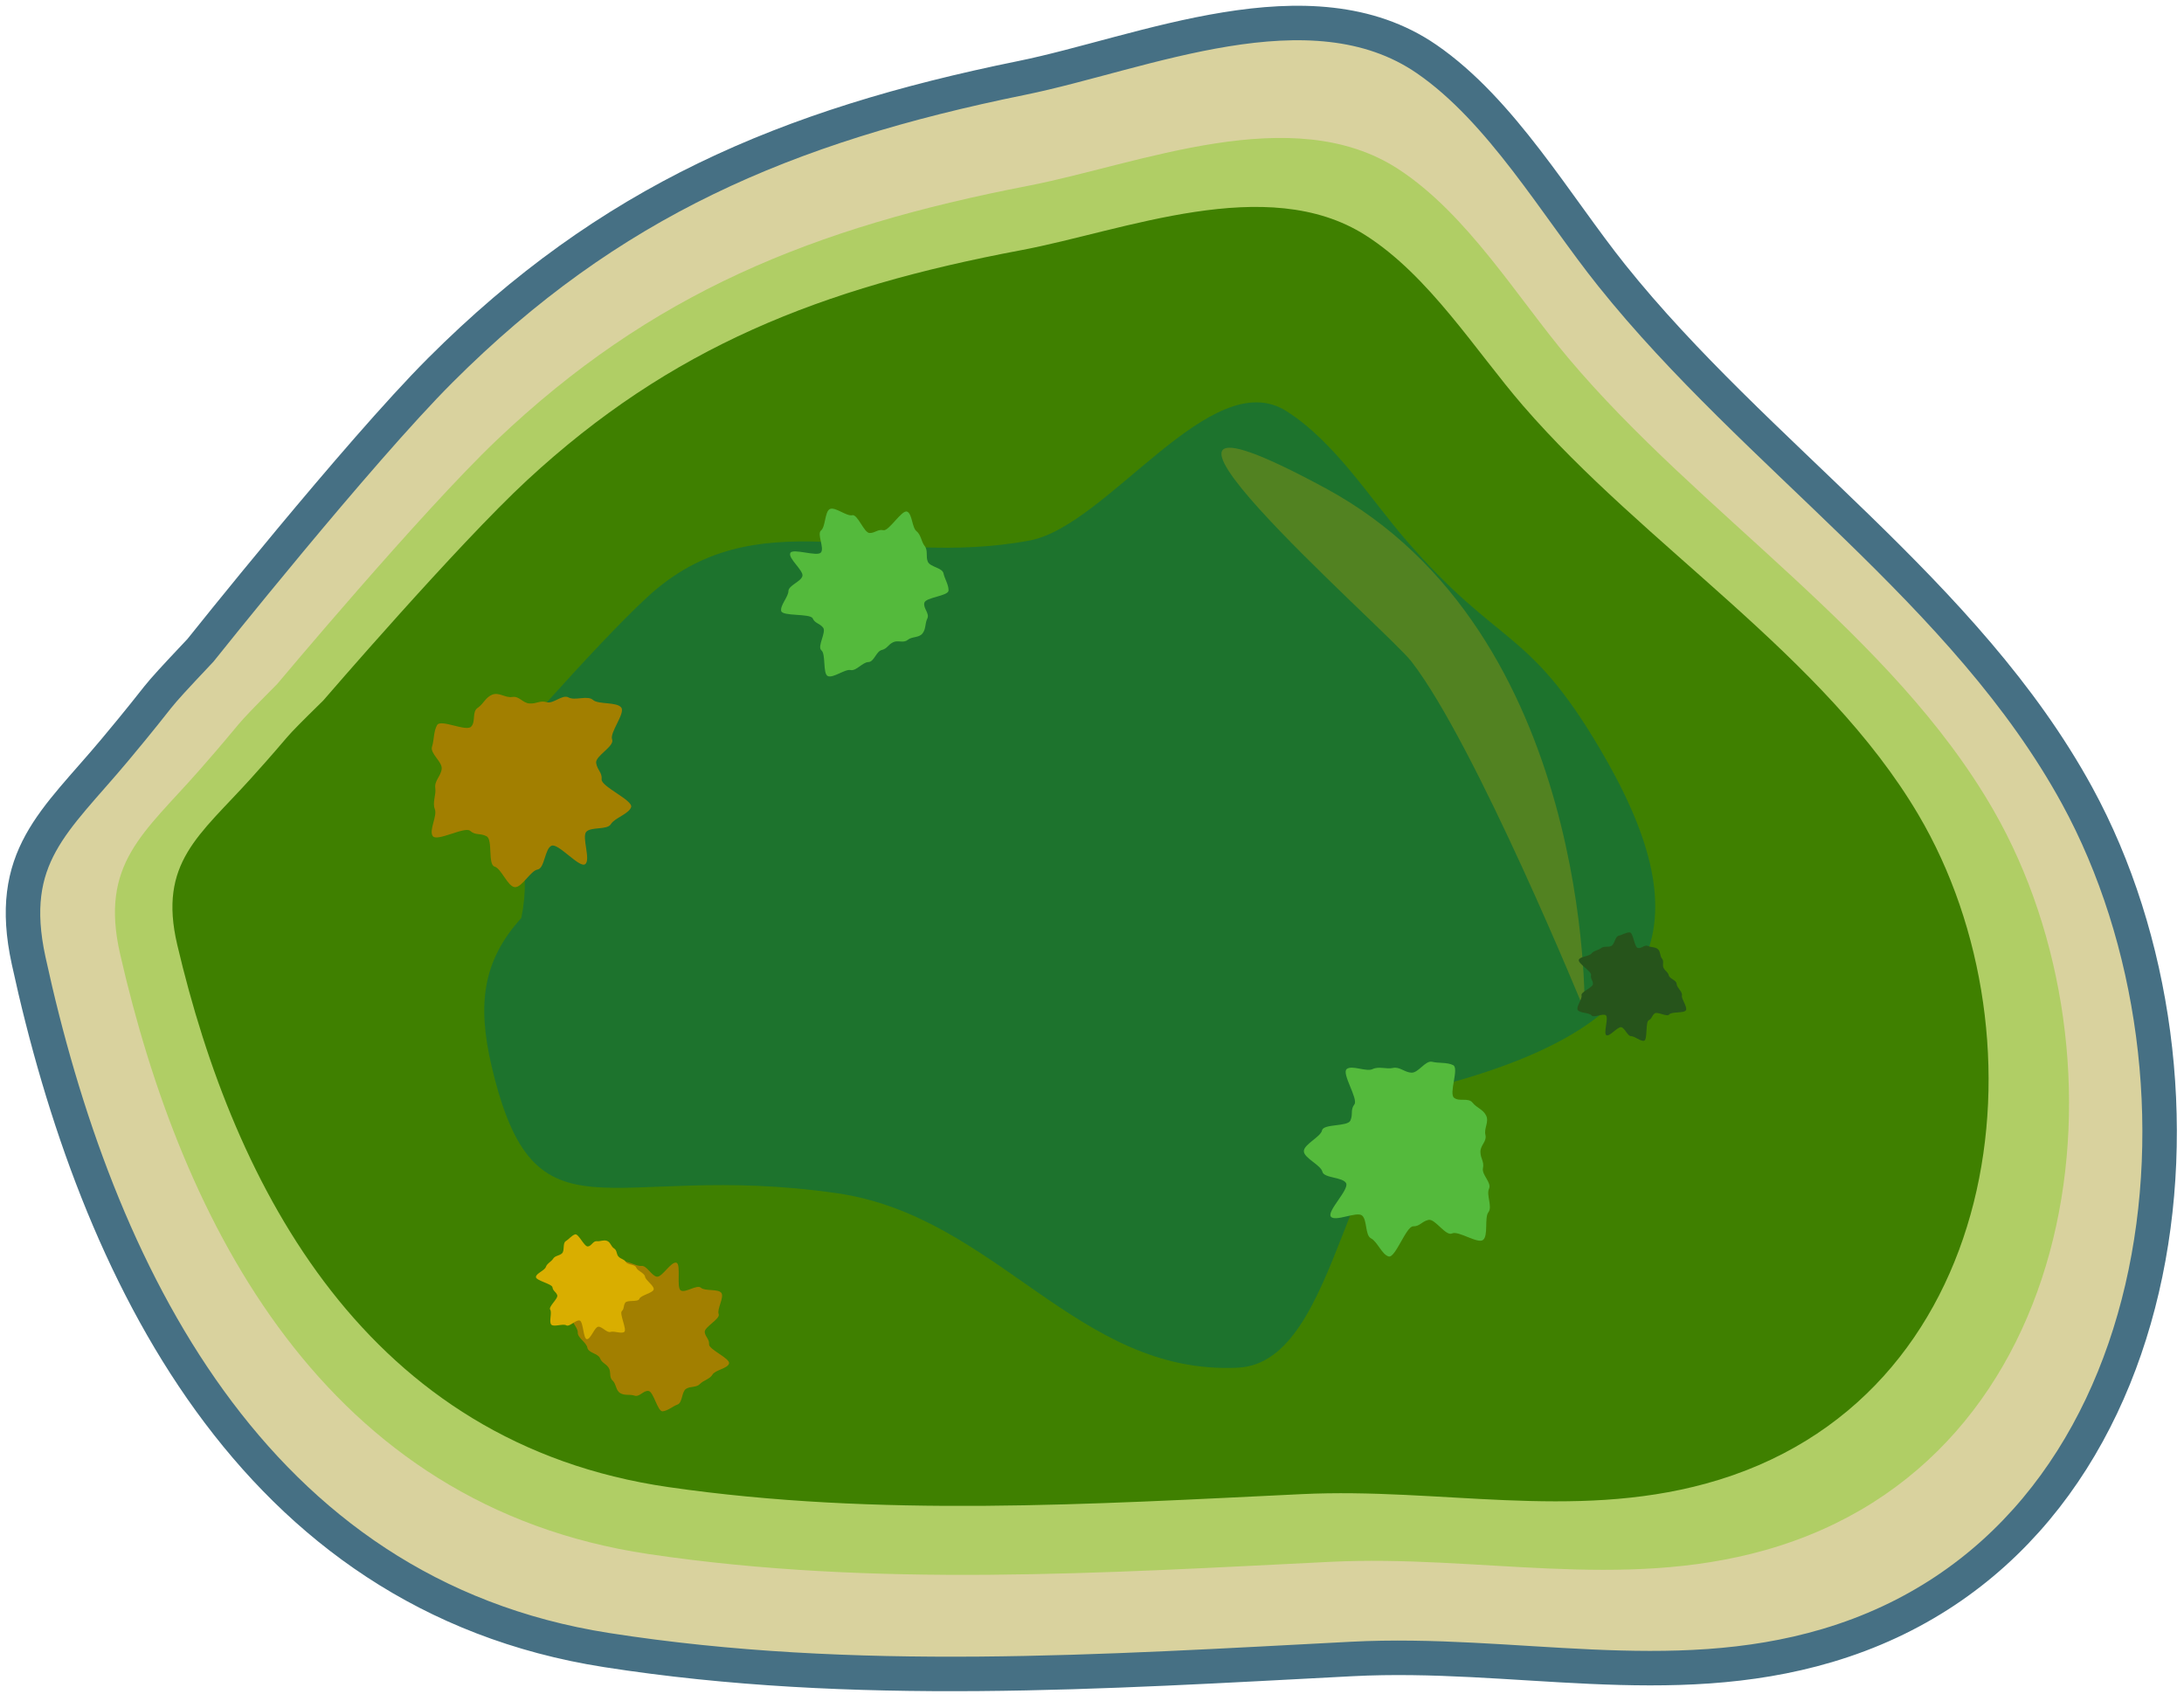 <svg width="190" height="148" viewBox="0 0 190 148" fill="none" xmlns="http://www.w3.org/2000/svg">
<g style="mix-blend-mode:soft-light">
<path d="M38.304 32.211C31.167 39.349 17.437 56.574 17.437 56.574C12.548 61.756 14.905 59.364 9.977 65.256C4.784 71.465 0.523 74.511 2.489 83.556C8.358 110.553 21.918 138.72 52.767 143.54C74.292 146.903 96.012 145.436 117.603 144.316C131.659 143.587 145.201 147.217 158.951 143.151C189.456 134.132 194.272 94.024 180.692 69.191C171.049 51.557 152.735 39.607 140.218 23.961C135.368 17.898 130.634 9.62 124.106 5.132C114.008 -1.811 99.366 4.65 88.873 6.782C68.328 10.955 53 17.516 38.304 32.211Z" fill="#D9D29E" stroke="#467084" stroke-width="3" stroke-linecap="round"/>
<path d="M43.203 38.295C36.675 44.507 24.118 59.499 24.118 59.499C19.647 64.009 21.802 61.927 17.295 67.055C12.546 72.46 8.649 75.11 10.447 82.983C15.815 106.48 28.217 130.995 56.43 135.19C76.117 138.118 95.981 136.841 115.727 135.866C128.583 135.232 140.968 138.391 153.543 134.853C181.442 127.003 185.847 92.094 173.427 70.481C164.607 55.133 147.858 44.732 136.41 31.114C131.974 25.837 127.645 18.632 121.675 14.726C112.439 8.683 99.049 14.306 89.452 16.162C70.662 19.794 56.643 25.505 43.203 38.295Z" fill="#B0CE65"/>
<path d="M45.859 41.77C39.792 47.386 28.121 60.939 28.121 60.939C23.966 65.016 25.969 63.134 21.78 67.77C17.366 72.655 13.744 75.052 15.416 82.169C20.404 103.41 31.931 125.572 58.152 129.364C76.45 132.011 94.912 130.856 113.264 129.975C125.212 129.402 136.723 132.257 148.41 129.059C174.34 121.963 178.434 90.405 166.891 70.867C158.694 56.992 143.127 47.59 132.487 35.279C128.364 30.509 124.341 23.995 118.792 20.464C110.208 15.001 97.763 20.085 88.843 21.762C71.38 25.046 58.35 30.208 45.859 41.77Z" fill="#3F8000"/>
<path d="M56.302 51.951C51.677 56.219 42.779 66.517 42.779 66.517C39.611 69.615 47.26 70.363 45.352 79.861C41.987 83.574 41.501 87.371 42.776 92.779C46.579 108.92 52.809 100.916 72.8 103.798C86.75 105.809 93.7 119.646 107.692 118.977C116.802 118.541 116.877 96.73 125.788 94.299C145.557 88.907 147.931 79.89 139.13 65.044C132.88 54.501 130.46 56.373 122.348 47.019C119.205 43.394 116.137 38.444 111.907 35.761C105.362 31.61 96.375 45.744 89.575 47.019C76.26 49.514 65.826 43.165 56.302 51.951Z" fill="#1D732D"/>
<path d="M137.857 87.933C137.857 87.933 138.576 55.05 115.327 42.478C92.079 29.904 120.617 54.739 122.792 57.548C128.398 64.791 137.857 87.933 137.857 87.933Z" fill="#528221"/>
<path d="M61.984 119.577C61.745 119.98 61.208 120.064 60.898 120.39C60.578 120.725 60.063 120.57 59.682 120.819C59.297 121.066 59.378 122.024 58.949 122.179C58.52 122.337 58.113 122.714 57.658 122.772C57.205 122.832 56.865 121.039 56.406 120.997C55.956 120.953 55.639 121.552 55.198 121.406C54.768 121.265 54.367 121.429 53.964 121.192C53.557 120.951 53.623 120.399 53.295 120.097C52.953 119.779 53.199 119.342 52.94 118.967C52.679 118.586 52.37 118.581 52.203 118.159C52.032 117.733 51.175 117.693 51.099 117.24C51.029 116.788 50.234 116.375 50.265 115.917C50.299 115.465 49.4 114.627 49.539 114.183C49.67 113.751 51.264 113.799 51.502 113.395C51.74 112.991 53 113.602 53.309 113.278C53.63 112.941 53.543 112.596 53.922 112.351C54.308 112.101 53.73 109.931 54.159 109.776C54.589 109.619 55.356 110.183 55.809 110.123C56.263 110.069 56.699 111.016 57.16 111.062C57.608 111.103 58.402 109.7 58.845 109.845C59.269 109.983 58.825 112.022 59.227 112.259C59.632 112.497 60.641 111.715 60.973 112.022C61.311 112.336 62.501 112.099 62.757 112.473C63.019 112.854 62.355 113.887 62.522 114.309C62.694 114.736 61.237 115.44 61.31 115.897C61.385 116.35 61.717 116.485 61.686 116.943C61.658 117.398 63.559 118.177 63.421 118.62C63.289 119.053 62.221 119.175 61.984 119.577Z" fill="#A27F00"/>
<path d="M37.829 70.389C37.596 69.794 37.958 69.147 37.868 68.542C37.778 67.916 38.371 67.499 38.425 66.879C38.483 66.258 37.389 65.542 37.586 64.952C37.775 64.357 37.712 63.606 38.033 63.066C38.348 62.536 40.559 63.672 40.988 63.212C41.412 62.767 41.037 61.925 41.56 61.574C42.073 61.23 42.234 60.663 42.825 60.429C43.419 60.194 43.962 60.727 44.563 60.631C45.188 60.531 45.451 61.159 46.069 61.196C46.697 61.238 46.962 60.909 47.556 61.082C48.156 61.258 48.919 60.371 49.468 60.674C50.011 60.973 51.119 60.468 51.586 60.886C52.042 61.302 53.693 61.038 54.052 61.56C54.406 62.061 53.018 63.735 53.252 64.328C53.485 64.918 51.776 65.76 51.862 66.366C51.955 66.993 52.4 67.186 52.34 67.8C52.288 68.424 55.099 69.624 54.905 70.214C54.712 70.804 53.467 71.154 53.144 71.692C52.826 72.222 51.443 71.9 51.006 72.355C50.587 72.802 51.428 74.829 50.899 75.182C50.396 75.522 48.581 73.335 47.988 73.569C47.397 73.801 47.384 75.543 46.776 75.639C46.155 75.737 45.41 77.214 44.795 77.174C44.171 77.134 43.619 75.559 43.026 75.384C42.423 75.208 42.888 73.057 42.337 72.753C41.79 72.451 41.366 72.697 40.902 72.276C40.438 71.868 38.01 73.254 37.647 72.731C37.297 72.227 38.061 70.984 37.829 70.389Z" fill="#A27F00"/>
<path d="M138.453 82.945C138.656 82.685 139.04 82.675 139.287 82.477C139.541 82.274 139.888 82.427 140.177 82.29C140.469 82.151 140.501 81.472 140.815 81.403C141.131 81.332 141.451 81.105 141.776 81.109C142.097 81.109 142.17 82.394 142.488 82.467C142.801 82.54 143.077 82.149 143.374 82.293C143.66 82.43 143.958 82.353 144.216 82.557C144.479 82.76 144.382 83.14 144.585 83.385C144.794 83.639 144.583 83.922 144.729 84.208C144.877 84.499 145.091 84.528 145.172 84.839C145.252 85.155 145.851 85.266 145.859 85.586C145.866 85.911 146.387 86.275 146.322 86.591C146.257 86.905 146.81 87.574 146.674 87.874C146.541 88.163 145.429 87.983 145.224 88.244C145.021 88.504 144.195 87.964 143.945 88.16C143.692 88.366 143.721 88.615 143.431 88.755C143.14 88.896 143.342 90.464 143.029 90.536C142.712 90.604 142.23 90.14 141.905 90.138C141.581 90.137 141.364 89.431 141.046 89.358C140.736 89.286 140.05 90.194 139.753 90.055C139.466 89.916 139.968 88.527 139.707 88.325C139.446 88.12 138.665 88.577 138.461 88.331C138.253 88.079 137.398 88.137 137.252 87.851C137.104 87.56 137.665 86.903 137.588 86.588C137.506 86.275 138.591 85.912 138.581 85.586C138.572 85.262 138.35 85.138 138.414 84.82C138.477 84.502 137.215 83.779 137.355 83.483C137.49 83.193 138.249 83.205 138.453 82.945Z" fill="#26541B"/>
<path d="M47.489 110.21C47.595 109.898 47.955 109.763 48.122 109.494C48.296 109.216 48.673 109.248 48.901 109.022C49.132 108.794 48.938 108.146 49.214 107.975C49.489 107.805 49.716 107.488 50.023 107.381C50.326 107.275 50.818 108.464 51.144 108.43C51.462 108.398 51.596 107.935 51.921 107.972C52.235 108.006 52.49 107.837 52.8 107.942C53.117 108.049 53.151 108.439 53.424 108.605C53.704 108.774 53.599 109.113 53.828 109.332C54.064 109.558 54.279 109.518 54.457 109.789C54.634 110.058 55.236 109.966 55.35 110.267C55.465 110.569 56.074 110.742 56.118 111.063C56.161 111.379 56.902 111.831 56.87 112.155C56.839 112.475 55.733 112.672 55.625 112.985C55.517 113.296 54.56 113.058 54.391 113.328C54.214 113.603 54.326 113.832 54.096 114.056C53.867 114.285 54.58 115.702 54.302 115.87C54.028 116.042 53.42 115.762 53.111 115.865C52.806 115.97 52.368 115.378 52.043 115.412C51.723 115.446 51.379 116.534 51.05 116.494C50.738 116.461 50.753 114.986 50.44 114.879C50.122 114.769 49.538 115.458 49.266 115.293C48.983 115.121 48.198 115.458 47.967 115.237C47.732 115.011 48.041 114.201 47.866 113.933C47.684 113.663 48.59 112.964 48.476 112.663C48.359 112.358 48.107 112.312 48.064 111.989C48.021 111.673 46.592 111.402 46.624 111.075C46.659 110.76 47.383 110.525 47.489 110.21Z" fill="#D9AE00"/>
<path d="M119.412 93.001C119.962 92.735 120.605 93.031 121.18 92.902C121.771 92.771 122.215 93.305 122.807 93.313C123.409 93.324 124.009 92.223 124.59 92.367C125.17 92.507 125.885 92.393 126.422 92.66C126.954 92.927 126.029 95.114 126.495 95.494C126.954 95.869 127.73 95.448 128.108 95.924C128.471 96.386 129.024 96.498 129.29 97.048C129.556 97.597 129.089 98.154 129.226 98.722C129.365 99.311 128.785 99.609 128.792 100.202C128.8 100.804 129.133 101.034 129.012 101.616C128.887 102.203 129.789 102.87 129.539 103.413C129.289 103.954 129.855 104.979 129.487 105.452C129.124 105.921 129.494 107.48 129.023 107.86C128.566 108.233 126.872 107.034 126.322 107.299C125.772 107.565 124.844 105.989 124.272 106.12C123.682 106.253 123.527 106.69 122.936 106.681C122.335 106.672 121.396 109.443 120.817 109.303C120.234 109.157 119.814 107.997 119.276 107.728C118.745 107.463 118.956 106.118 118.488 105.734C118.031 105.363 116.153 106.311 115.779 105.836C115.418 105.375 117.376 103.488 117.11 102.936C116.843 102.384 115.181 102.502 115.044 101.933C114.904 101.344 113.44 100.741 113.431 100.149C113.422 99.545 114.891 98.91 115.014 98.329C115.137 97.744 117.23 98.024 117.477 97.482C117.727 96.941 117.459 96.547 117.826 96.072C118.189 95.603 116.688 93.376 117.16 92.996C117.616 92.626 118.863 93.266 119.412 93.001Z" fill="#54BA3C"/>
<path d="M79.733 46.208C80.131 46.526 80.143 47.117 80.446 47.502C80.758 47.9 80.517 48.428 80.724 48.875C80.935 49.331 81.98 49.386 82.081 49.878C82.184 50.362 82.528 50.86 82.521 51.363C82.511 51.858 80.53 51.951 80.414 52.44C80.298 52.921 80.893 53.353 80.673 53.809C80.455 54.249 80.57 54.705 80.252 55.106C79.933 55.503 79.347 55.354 78.968 55.663C78.574 55.982 78.138 55.653 77.695 55.872C77.243 56.093 77.191 56.428 76.709 56.545C76.221 56.663 76.046 57.582 75.545 57.594C75.049 57.599 74.482 58.397 73.993 58.289C73.509 58.186 72.469 59.027 72.011 58.809C71.568 58.602 71.857 56.891 71.459 56.572C71.062 56.256 71.912 54.988 71.609 54.602C71.296 54.206 70.909 54.246 70.703 53.797C70.489 53.344 68.066 53.637 67.96 53.147C67.861 52.658 68.581 51.921 68.59 51.42C68.597 50.923 69.687 50.599 69.808 50.106C69.924 49.631 68.531 48.558 68.756 48.103C68.971 47.664 71.099 48.458 71.42 48.06C71.739 47.659 71.049 46.45 71.43 46.142C71.823 45.823 71.749 44.501 72.192 44.283C72.644 44.058 73.653 44.936 74.134 44.818C74.62 44.701 75.162 46.377 75.663 46.368C76.16 46.361 76.36 46.016 76.851 46.124C77.335 46.227 78.471 44.292 78.926 44.51C79.37 44.718 79.335 45.89 79.733 46.208Z" fill="#54BA3C"/>
</g>
</svg>
